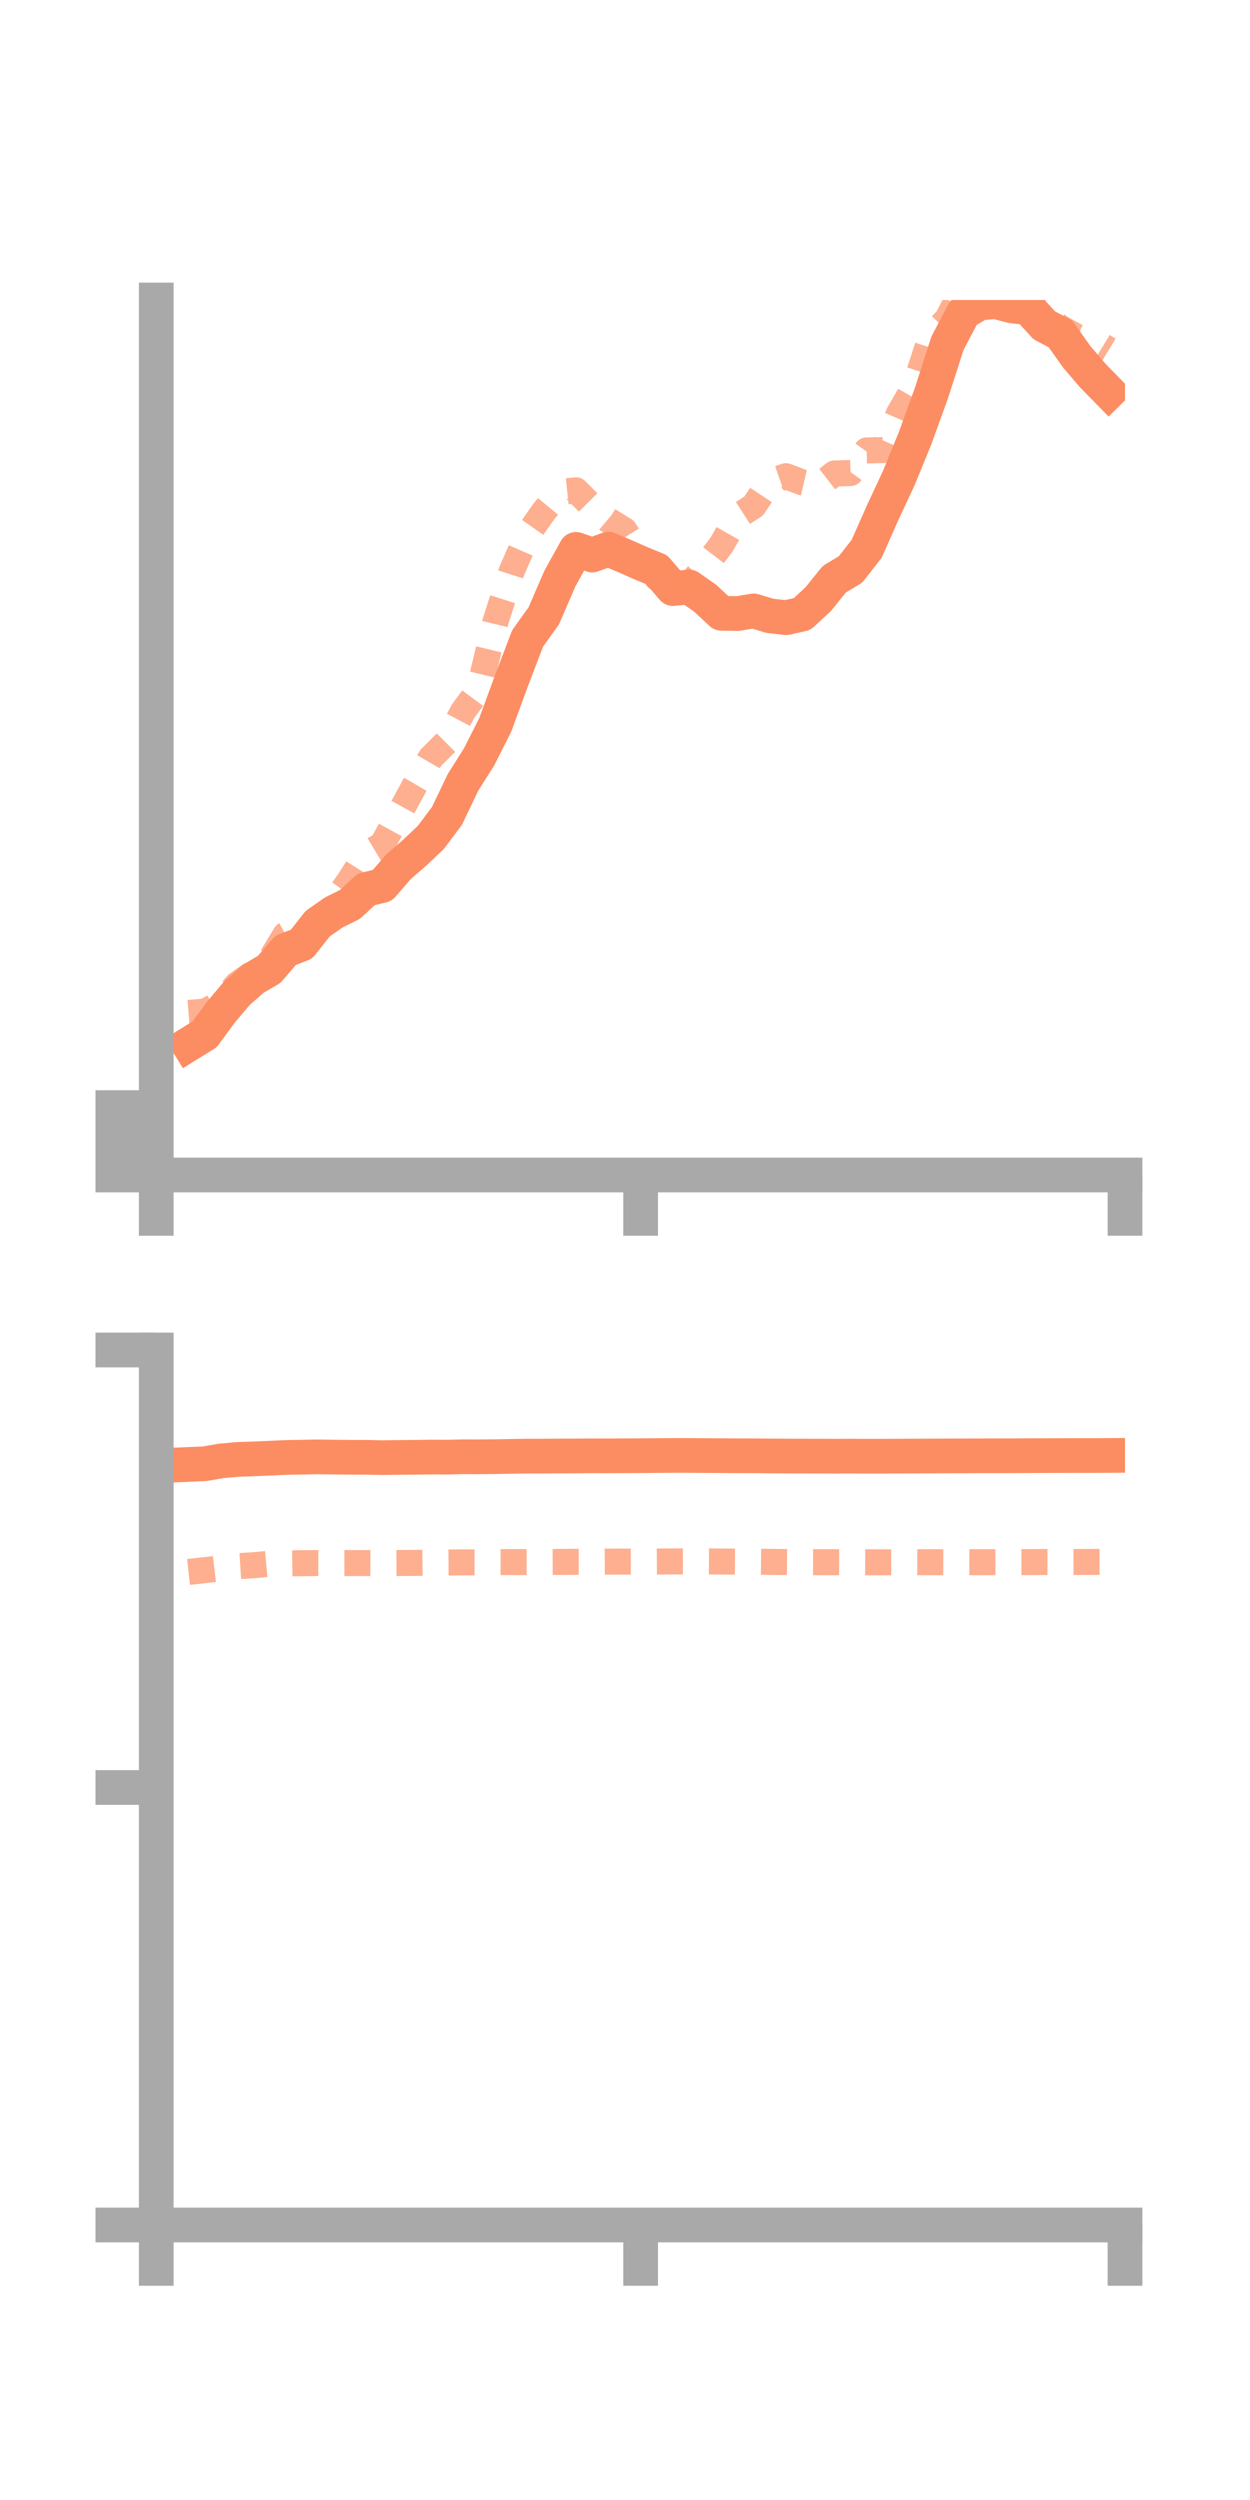 <?xml version="1.0" encoding="utf-8" standalone="no"?>
<!DOCTYPE svg PUBLIC "-//W3C//DTD SVG 1.1//EN"
  "http://www.w3.org/Graphics/SVG/1.1/DTD/svg11.dtd">
<!-- Created with matplotlib (https://matplotlib.org/) -->
<svg height="144pt" version="1.1" viewBox="0 0 72 144" width="72pt" xmlns="http://www.w3.org/2000/svg" xmlns:xlink="http://www.w3.org/1999/xlink">
 <defs>
  <style type="text/css">*{stroke-linecap:butt;stroke-linejoin:round;}</style>
 </defs>
 <g id="figure_1">
  <g id="patch_1">
   <path d="M 0 144 
L 72 144 
L 72 0 
L 0 0 
z
" style="fill:none;"/>
  </g>
  <g id="axes_1">
   <g id="patch_2">
    <path d="M 9 67.68 
L 64.8 67.68 
L 64.8 17.28 
L 9 17.28 
z
" style="fill:none;"/>
   </g>
   <g id="matplotlib.axis_1">
    <g id="xtick_1">
     <g id="line2d_1">
      <defs>
       <path d="M 0 0 
L 0 3.5 
" id="m8c849c648c" style="stroke:#a9a9a9;stroke-width:2;"/>
      </defs>
      <g>
       <use style="fill:#a9a9a9;stroke:#a9a9a9;stroke-width:2;" x="9" xlink:href="#m8c849c648c" y="67.68"/>
      </g>
     </g>
    </g>
    <g id="xtick_2">
     <g id="line2d_2">
      <g>
       <use style="fill:#a9a9a9;stroke:#a9a9a9;stroke-width:2;" x="36.9" xlink:href="#m8c849c648c" y="67.68"/>
      </g>
     </g>
    </g>
    <g id="xtick_3">
     <g id="line2d_3">
      <g>
       <use style="fill:#a9a9a9;stroke:#a9a9a9;stroke-width:2;" x="64.8" xlink:href="#m8c849c648c" y="67.68"/>
      </g>
     </g>
    </g>
   </g>
   <g id="matplotlib.axis_2">
    <g id="ytick_1">
     <g id="line2d_4">
      <defs>
       <path d="M 0 0 
L -3.5 0 
" id="m93c6e54d16" style="stroke:#a9a9a9;stroke-width:2;"/>
      </defs>
      <g>
       <use style="fill:#a9a9a9;stroke:#a9a9a9;stroke-width:2;" x="9" xlink:href="#m93c6e54d16" y="67.68"/>
      </g>
     </g>
    </g>
    <g id="ytick_2">
     <g id="line2d_5">
      <g>
       <use style="fill:#a9a9a9;stroke:#a9a9a9;stroke-width:2;" x="9" xlink:href="#m93c6e54d16" y="65.739"/>
      </g>
     </g>
    </g>
    <g id="ytick_3">
     <g id="line2d_6">
      <g>
       <use style="fill:#a9a9a9;stroke:#a9a9a9;stroke-width:2;" x="9" xlink:href="#m93c6e54d16" y="63.797"/>
      </g>
     </g>
    </g>
   </g>
   <g id="line2d_7">
    <path clip-path="url(#pd039ed2ac4)" d="M 10.86 60.152 
L 11.79 59.576 
L 12.72 58.309 
L 13.65 57.202 
L 14.58 56.381 
L 15.51 55.834 
L 16.44 54.745 
L 17.37 54.382 
L 18.3 53.204 
L 19.23 52.553 
L 20.16 52.094 
L 21.09 51.231 
L 22.02 51.003 
L 22.95 49.929 
L 23.88 49.122 
L 24.81 48.242 
L 25.74 47.006 
L 26.67 45.062 
L 27.6 43.589 
L 28.53 41.745 
L 29.46 39.211 
L 30.39 36.774 
L 31.32 35.476 
L 32.25 33.325 
L 33.18 31.644 
L 34.11 31.97 
L 35.04 31.631 
L 35.97 32.025 
L 36.9 32.436 
L 37.83 32.817 
L 38.76 33.903 
L 39.69 33.809 
L 40.62 34.459 
L 41.55 35.326 
L 42.48 35.341 
L 43.41 35.19 
L 44.34 35.47 
L 45.27 35.579 
L 46.2 35.372 
L 47.13 34.51 
L 48.06 33.36 
L 48.99 32.8 
L 49.92 31.61 
L 50.85 29.513 
L 51.78 27.515 
L 52.71 25.24 
L 53.64 22.672 
L 54.57 19.784 
L 55.5 18.006 
L 56.43 17.448 
L 57.36 17.377 
L 58.29 17.621 
L 59.22 17.722 
L 60.15 18.74 
L 61.08 19.226 
L 62.01 20.54 
L 62.94 21.63 
L 63.87 22.58 
" style="fill:none;stroke:#fc8d62;stroke-linecap:square;stroke-width:2;"/>
   </g>
   <g id="line2d_8">
    <path clip-path="url(#pd039ed2ac4)" d="M 10.86 58.346 
L 11.79 58.269 
L 12.72 57.797 
L 13.65 56.703 
L 14.58 56.05 
L 15.51 55.378 
L 16.44 53.842 
L 17.37 53.346 
L 18.3 53.328 
L 19.23 52.008 
L 20.16 50.679 
L 21.09 49.205 
L 22.02 48.648 
L 22.95 46.961 
L 23.88 45.251 
L 24.81 43.652 
L 25.74 42.725 
L 26.67 40.97 
L 27.6 39.713 
L 28.53 35.828 
L 29.46 32.931 
L 30.39 30.794 
L 31.32 29.464 
L 32.25 28.339 
L 33.18 28.241 
L 34.11 29.177 
L 35.04 29.965 
L 35.97 30.538 
L 36.9 32.024 
L 37.83 33.279 
L 38.76 32.815 
L 39.69 33.697 
L 40.62 32.596 
L 41.55 31.389 
L 42.48 29.749 
L 43.41 29.15 
L 44.34 27.751 
L 45.27 27.429 
L 46.2 27.781 
L 47.13 27.997 
L 48.06 27.273 
L 48.99 27.246 
L 49.92 25.945 
L 50.85 25.927 
L 51.78 23.817 
L 52.71 22.2 
L 53.64 19.33 
L 54.57 18.374 
L 55.5 16.547 
L 56.43 16.601 
L 57.36 17.106 
L 58.29 17.473 
L 59.22 16.959 
L 60.15 18.135 
L 61.08 18.881 
L 62.01 19.391 
L 62.94 19.579 
L 63.87 20.145 
" style="fill:none;stroke:#fc8d62;stroke-dasharray:1.5,1.5;stroke-dashoffset:0;stroke-opacity:0.7;stroke-width:1.5;"/>
   </g>
   <g id="patch_3">
    <path d="M 9 67.68 
L 9 17.28 
" style="fill:none;stroke:#a9a9a9;stroke-linecap:square;stroke-linejoin:miter;stroke-width:2;"/>
   </g>
   <g id="patch_4">
    <path d="M 64.8 67.68 
L 64.8 17.28 
" style="fill:none;"/>
   </g>
   <g id="patch_5">
    <path d="M 9 67.68 
L 64.8 67.68 
" style="fill:none;stroke:#a9a9a9;stroke-linecap:square;stroke-linejoin:miter;stroke-width:2;"/>
   </g>
   <g id="patch_6">
    <path d="M 9 17.28 
L 64.8 17.28 
" style="fill:none;"/>
   </g>
  </g>
  <g id="axes_2">
   <g id="patch_7">
    <path d="M 9 128.16 
L 64.8 128.16 
L 64.8 77.76 
L 9 77.76 
z
" style="fill:none;"/>
   </g>
   <g id="matplotlib.axis_3">
    <g id="xtick_4">
     <g id="line2d_9">
      <g>
       <use style="fill:#a9a9a9;stroke:#a9a9a9;stroke-width:2;" x="9" xlink:href="#m8c849c648c" y="128.16"/>
      </g>
     </g>
    </g>
    <g id="xtick_5">
     <g id="line2d_10">
      <g>
       <use style="fill:#a9a9a9;stroke:#a9a9a9;stroke-width:2;" x="36.9" xlink:href="#m8c849c648c" y="128.16"/>
      </g>
     </g>
    </g>
    <g id="xtick_6">
     <g id="line2d_11">
      <g>
       <use style="fill:#a9a9a9;stroke:#a9a9a9;stroke-width:2;" x="64.8" xlink:href="#m8c849c648c" y="128.16"/>
      </g>
     </g>
    </g>
   </g>
   <g id="matplotlib.axis_4">
    <g id="ytick_4">
     <g id="line2d_12">
      <g>
       <use style="fill:#a9a9a9;stroke:#a9a9a9;stroke-width:2;" x="9" xlink:href="#m93c6e54d16" y="128.16"/>
      </g>
     </g>
    </g>
    <g id="ytick_5">
     <g id="line2d_13">
      <g>
       <use style="fill:#a9a9a9;stroke:#a9a9a9;stroke-width:2;" x="9" xlink:href="#m93c6e54d16" y="102.96"/>
      </g>
     </g>
    </g>
    <g id="ytick_6">
     <g id="line2d_14">
      <g>
       <use style="fill:#a9a9a9;stroke:#a9a9a9;stroke-width:2;" x="9" xlink:href="#m93c6e54d16" y="77.76"/>
      </g>
     </g>
    </g>
   </g>
   <g id="line2d_15">
    <path clip-path="url(#pa2b7afa8d9)" d="M 10.86 84.352 
L 11.79 84.313 
L 12.72 84.15 
L 13.65 84.065 
L 14.58 84.032 
L 15.51 83.994 
L 16.44 83.951 
L 17.37 83.933 
L 18.3 83.916 
L 19.23 83.929 
L 20.16 83.94 
L 21.09 83.942 
L 22.02 83.96 
L 22.95 83.948 
L 23.88 83.941 
L 24.81 83.927 
L 25.74 83.931 
L 26.67 83.91 
L 27.6 83.912 
L 28.53 83.903 
L 29.46 83.887 
L 30.39 83.873 
L 31.32 83.873 
L 32.25 83.866 
L 33.18 83.864 
L 34.11 83.855 
L 35.04 83.857 
L 35.97 83.852 
L 36.9 83.849 
L 37.83 83.84 
L 38.76 83.834 
L 39.69 83.834 
L 40.62 83.841 
L 41.55 83.846 
L 42.48 83.853 
L 43.41 83.854 
L 44.34 83.863 
L 45.27 83.87 
L 46.2 83.871 
L 47.13 83.874 
L 48.06 83.877 
L 48.99 83.874 
L 49.92 83.878 
L 50.85 83.878 
L 51.78 83.873 
L 52.71 83.869 
L 53.64 83.867 
L 54.57 83.861 
L 55.5 83.86 
L 56.43 83.855 
L 57.36 83.854 
L 58.29 83.852 
L 59.22 83.847 
L 60.15 83.843 
L 61.08 83.841 
L 62.01 83.838 
L 62.94 83.839 
L 63.87 83.834 
" style="fill:none;stroke:#fc8d62;stroke-linecap:square;stroke-width:2;"/>
   </g>
   <g id="line2d_16">
    <path clip-path="url(#pa2b7afa8d9)" d="M 10.86 90.544 
L 11.79 90.442 
L 12.72 90.331 
L 13.65 90.215 
L 14.58 90.159 
L 15.51 90.074 
L 16.44 90.049 
L 17.37 90.04 
L 18.3 90.03 
L 19.23 90.032 
L 20.16 90.033 
L 21.09 90.033 
L 22.02 90.036 
L 22.95 90.029 
L 23.88 90.024 
L 24.81 90.012 
L 25.74 90 
L 26.67 89.993 
L 27.6 89.993 
L 28.53 89.977 
L 29.46 89.977 
L 30.39 89.975 
L 31.32 89.972 
L 32.25 89.969 
L 33.18 89.959 
L 34.11 89.958 
L 35.04 89.951 
L 35.97 89.949 
L 36.9 89.948 
L 37.83 89.945 
L 38.76 89.938 
L 39.69 89.937 
L 40.62 89.94 
L 41.55 89.944 
L 42.48 89.953 
L 43.41 89.955 
L 44.34 89.965 
L 45.27 89.974 
L 46.2 89.979 
L 47.13 89.982 
L 48.06 89.983 
L 48.99 89.985 
L 49.92 89.987 
L 50.85 89.989 
L 51.78 89.985 
L 52.71 89.984 
L 53.64 89.982 
L 54.57 89.985 
L 55.5 89.982 
L 56.43 89.983 
L 57.36 89.98 
L 58.29 89.98 
L 59.22 89.978 
L 60.15 89.973 
L 61.08 89.972 
L 62.01 89.97 
L 62.94 89.967 
L 63.87 89.967 
" style="fill:none;stroke:#fc8d62;stroke-dasharray:1.5,1.5;stroke-dashoffset:0;stroke-opacity:0.7;stroke-width:1.5;"/>
   </g>
   <g id="patch_8">
    <path d="M 9 128.16 
L 9 77.76 
" style="fill:none;stroke:#a9a9a9;stroke-linecap:square;stroke-linejoin:miter;stroke-width:2;"/>
   </g>
   <g id="patch_9">
    <path d="M 64.8 128.16 
L 64.8 77.76 
" style="fill:none;"/>
   </g>
   <g id="patch_10">
    <path d="M 9 128.16 
L 64.8 128.16 
" style="fill:none;stroke:#a9a9a9;stroke-linecap:square;stroke-linejoin:miter;stroke-width:2;"/>
   </g>
   <g id="patch_11">
    <path d="M 9 77.76 
L 64.8 77.76 
" style="fill:none;"/>
   </g>
  </g>
 </g>
 <defs>
  <clipPath id="pd039ed2ac4">
   <rect height="50.4" width="55.8" x="9" y="17.28"/>
  </clipPath>
  <clipPath id="pa2b7afa8d9">
   <rect height="50.4" width="55.8" x="9" y="77.76"/>
  </clipPath>
 </defs>
</svg>
